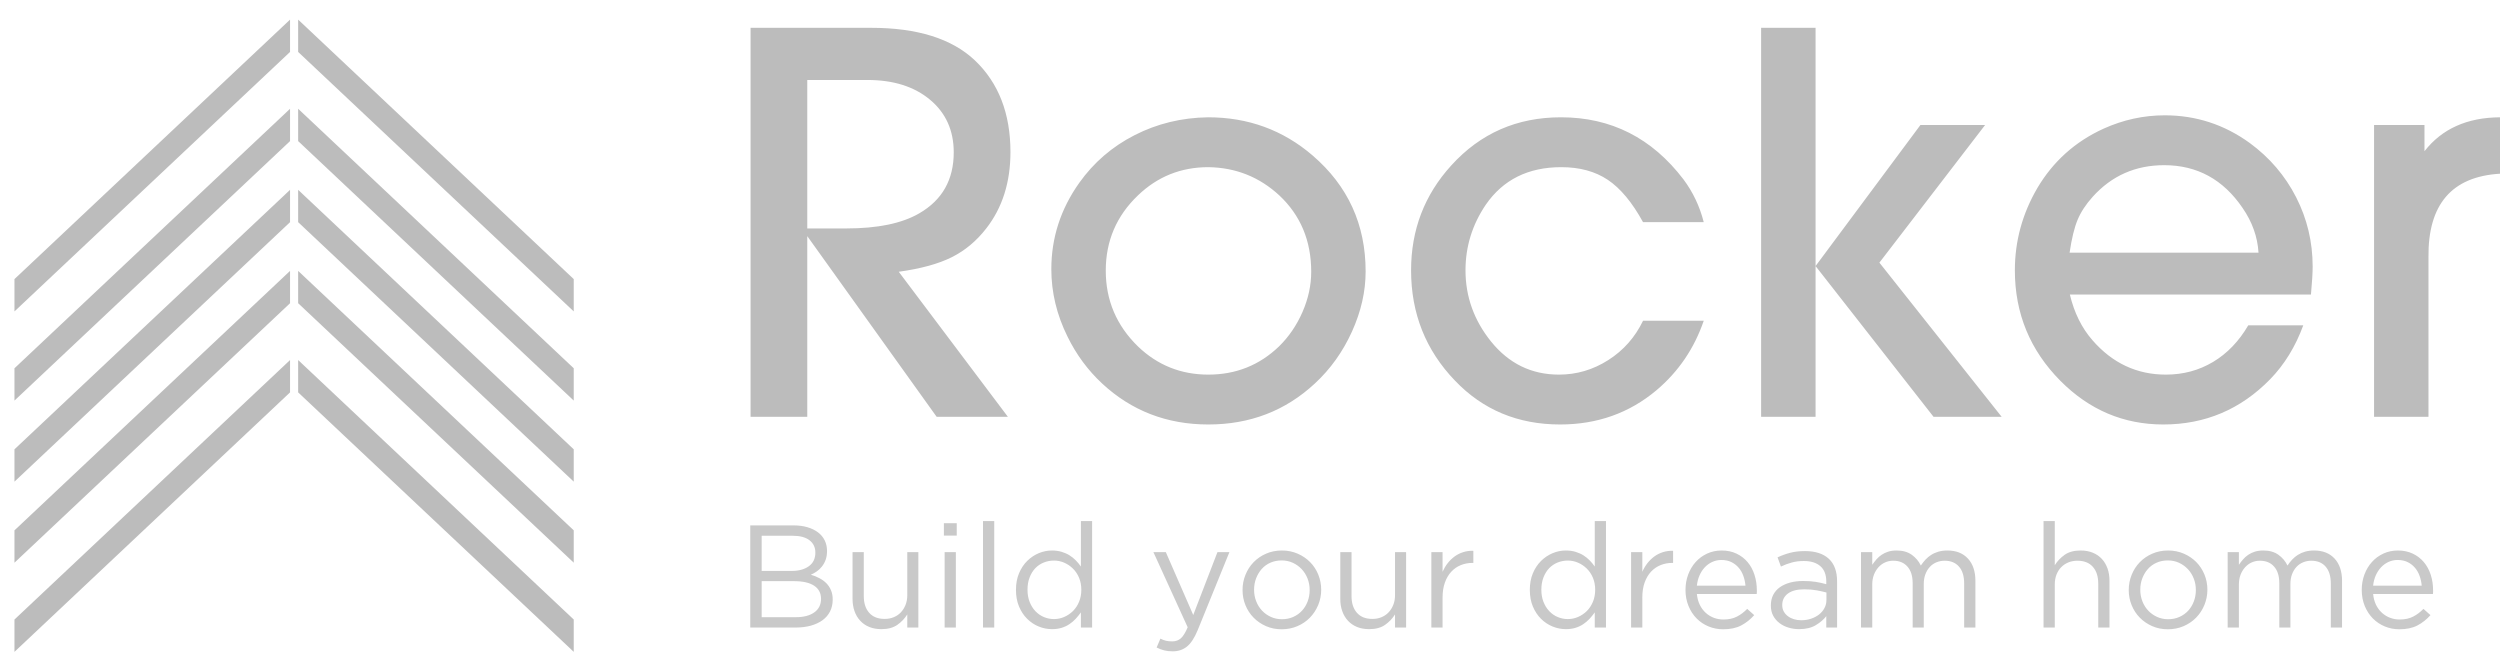 <svg width="111" height="29" viewBox="0 0 111 29" fill="none" xmlns="http://www.w3.org/2000/svg">
<path d="M35.843 18.506V10.484L41.587 18.506H44.75L39.904 12.066C40.883 11.931 41.667 11.716 42.258 11.42C42.848 11.125 43.358 10.699 43.789 10.143C44.506 9.223 44.864 8.093 44.864 6.752C44.864 5.039 44.337 3.681 43.282 2.678C42.262 1.716 40.727 1.235 38.677 1.235H33.325V18.506H35.843ZM37.576 10.143H35.843V3.551H38.513C39.668 3.551 40.596 3.844 41.296 4.43C41.996 5.016 42.346 5.794 42.346 6.764C42.346 7.979 41.836 8.882 40.815 9.472C40.048 9.919 38.968 10.143 37.576 10.143ZM53.65 18.847C55.498 18.847 57.075 18.24 58.382 17.025C59.074 16.384 59.622 15.617 60.027 14.723C60.432 13.829 60.634 12.939 60.634 12.053C60.634 9.97 59.85 8.253 58.281 6.904C56.965 5.773 55.417 5.208 53.638 5.208C52.465 5.225 51.379 5.489 50.38 5.999C49.38 6.509 48.56 7.216 47.919 8.118C47.092 9.282 46.679 10.56 46.679 11.952C46.679 12.981 46.919 13.98 47.4 14.95C47.788 15.743 48.298 16.435 48.931 17.025C50.238 18.24 51.812 18.847 53.65 18.847ZM53.65 16.633C52.436 16.633 51.394 16.216 50.525 15.381C49.572 14.453 49.096 13.331 49.096 12.015C49.096 10.699 49.572 9.586 50.525 8.675C51.394 7.84 52.436 7.422 53.65 7.422C54.865 7.439 55.915 7.857 56.801 8.675C57.745 9.561 58.218 10.691 58.218 12.066C58.218 12.665 58.089 13.259 57.832 13.85C57.575 14.44 57.227 14.95 56.788 15.381C55.919 16.216 54.873 16.633 53.65 16.633ZM69.269 18.847C70.914 18.847 72.339 18.341 73.545 17.329C74.524 16.502 75.224 15.473 75.646 14.242H72.951C72.596 14.976 72.082 15.558 71.407 15.988C70.732 16.418 70.003 16.633 69.218 16.633C67.995 16.633 66.987 16.14 66.194 15.153C65.444 14.217 65.068 13.166 65.068 12.002C65.068 10.948 65.368 9.978 65.967 9.092C66.734 7.979 67.852 7.422 69.319 7.422C70.138 7.422 70.827 7.61 71.388 7.985C71.949 8.361 72.47 8.987 72.951 9.864H75.646C75.468 9.164 75.169 8.531 74.747 7.966C73.347 6.128 71.534 5.208 69.307 5.208C67.35 5.208 65.726 5.921 64.436 7.346C63.246 8.654 62.652 10.206 62.652 12.002C62.652 13.917 63.301 15.549 64.6 16.899C65.84 18.198 67.396 18.847 69.269 18.847ZM80.611 11.813L85.849 18.506H88.873L83.445 11.661L88.139 5.55H85.267L80.611 11.813ZM80.611 11.813V1.235H78.194V18.506H80.611V11.813ZM96.052 18.847C97.908 18.847 99.489 18.177 100.797 16.836C101.429 16.186 101.919 15.389 102.265 14.444H99.823C99.409 15.153 98.888 15.695 98.26 16.07C97.632 16.445 96.934 16.633 96.166 16.633C94.876 16.633 93.787 16.123 92.902 15.102C92.43 14.562 92.096 13.888 91.902 13.078H102.606C102.657 12.53 102.682 12.116 102.682 11.838C102.682 10.741 102.437 9.714 101.948 8.757C101.459 7.8 100.772 6.996 99.886 6.347C98.756 5.529 97.499 5.12 96.115 5.12C95.179 5.12 94.272 5.318 93.395 5.714C92.138 6.288 91.16 7.165 90.46 8.346C89.794 9.485 89.46 10.704 89.46 12.002C89.46 13.917 90.135 15.553 91.485 16.912C92.767 18.202 94.289 18.847 96.052 18.847ZM100.278 11.218H91.89C91.982 10.594 92.1 10.109 92.244 9.763C92.387 9.417 92.611 9.076 92.915 8.738C93.758 7.802 94.817 7.334 96.09 7.334C97.549 7.334 98.709 7.966 99.57 9.232C100 9.856 100.236 10.518 100.278 11.218ZM107.824 18.506V11.42C107.799 9.076 108.858 7.84 111 7.713V5.208C109.541 5.217 108.423 5.718 107.647 6.714V5.55H105.408V18.506H107.824Z" fill="#BCBCBC"/>
<path opacity="0.8" d="M35.327 27.863C35.573 27.863 35.798 27.835 36.001 27.779C36.204 27.722 36.378 27.641 36.522 27.536C36.667 27.43 36.778 27.299 36.856 27.144C36.934 26.988 36.972 26.813 36.972 26.619C36.972 26.463 36.947 26.325 36.895 26.204C36.843 26.083 36.774 25.98 36.688 25.893C36.601 25.807 36.499 25.733 36.38 25.67C36.261 25.607 36.135 25.556 36.001 25.518C36.092 25.479 36.179 25.43 36.263 25.372C36.347 25.314 36.424 25.241 36.493 25.155C36.562 25.069 36.617 24.969 36.658 24.857C36.699 24.745 36.72 24.613 36.72 24.462C36.72 24.289 36.685 24.133 36.616 23.992C36.547 23.852 36.448 23.733 36.318 23.636C36.189 23.539 36.033 23.463 35.852 23.409C35.67 23.355 35.468 23.328 35.243 23.328H33.312V27.863H35.327ZM35.159 25.349H33.818V23.788H35.198C35.522 23.788 35.77 23.855 35.943 23.989C36.115 24.123 36.202 24.304 36.202 24.533C36.202 24.801 36.105 25.004 35.91 25.142C35.716 25.28 35.465 25.349 35.159 25.349ZM35.34 27.403H33.818V25.803H35.249C35.647 25.803 35.947 25.871 36.15 26.007C36.353 26.143 36.454 26.336 36.454 26.587C36.454 26.846 36.355 27.047 36.156 27.189C35.958 27.331 35.686 27.403 35.34 27.403ZM39.136 27.934C39.425 27.934 39.661 27.87 39.842 27.743C40.024 27.616 40.17 27.461 40.283 27.28V27.863H40.775V24.514H40.283V26.431C40.283 26.587 40.257 26.729 40.205 26.859C40.153 26.988 40.083 27.099 39.995 27.192C39.906 27.285 39.8 27.356 39.677 27.406C39.554 27.456 39.421 27.48 39.279 27.48C38.981 27.48 38.752 27.39 38.592 27.208C38.432 27.027 38.352 26.781 38.352 26.47V24.514H37.853V26.593C37.853 26.792 37.883 26.973 37.941 27.137C37.999 27.301 38.084 27.443 38.194 27.561C38.304 27.68 38.438 27.772 38.595 27.837C38.753 27.902 38.933 27.934 39.136 27.934ZM42.479 23.782V23.231H41.909V23.782H42.479ZM42.44 27.863V24.514H41.941V27.863H42.44ZM44.144 27.863V23.134H43.645V27.863H44.144ZM46.709 27.934C46.864 27.934 47.006 27.915 47.133 27.876C47.261 27.837 47.376 27.783 47.48 27.714C47.583 27.645 47.677 27.565 47.762 27.474C47.846 27.383 47.922 27.288 47.992 27.189V27.863H48.49V23.134H47.992V25.155C47.927 25.06 47.852 24.969 47.768 24.883C47.684 24.797 47.59 24.721 47.486 24.656C47.383 24.591 47.266 24.54 47.136 24.501C47.007 24.462 46.864 24.442 46.709 24.442C46.506 24.442 46.309 24.482 46.119 24.562C45.929 24.642 45.759 24.756 45.608 24.905C45.456 25.055 45.336 25.237 45.245 25.453C45.154 25.669 45.109 25.915 45.109 26.191C45.109 26.468 45.154 26.714 45.245 26.93C45.336 27.146 45.456 27.328 45.608 27.477C45.759 27.626 45.929 27.74 46.119 27.817C46.309 27.895 46.506 27.934 46.709 27.934ZM46.8 27.487C46.64 27.487 46.489 27.457 46.346 27.396C46.204 27.336 46.078 27.248 45.97 27.134C45.862 27.02 45.777 26.882 45.715 26.723C45.652 26.563 45.621 26.384 45.621 26.185C45.621 25.982 45.652 25.799 45.715 25.637C45.777 25.476 45.861 25.34 45.967 25.229C46.073 25.119 46.197 25.035 46.34 24.977C46.482 24.919 46.636 24.889 46.8 24.889C46.955 24.889 47.105 24.921 47.25 24.983C47.395 25.046 47.524 25.133 47.639 25.246C47.753 25.358 47.844 25.494 47.911 25.654C47.977 25.814 48.011 25.991 48.011 26.185C48.011 26.379 47.977 26.557 47.911 26.719C47.844 26.881 47.753 27.018 47.639 27.131C47.524 27.243 47.395 27.33 47.25 27.393C47.105 27.456 46.955 27.487 46.8 27.487ZM52.066 28.919C52.317 28.919 52.529 28.847 52.704 28.705C52.879 28.562 53.038 28.318 53.18 27.973L54.586 24.514H54.055L52.98 27.306L51.762 24.514H51.211L52.733 27.85C52.634 28.087 52.533 28.251 52.429 28.342C52.325 28.433 52.198 28.478 52.047 28.478C51.939 28.478 51.845 28.468 51.765 28.449C51.685 28.43 51.604 28.398 51.522 28.355L51.354 28.75C51.466 28.806 51.578 28.848 51.691 28.877C51.803 28.905 51.928 28.919 52.066 28.919ZM56.905 27.94C57.156 27.94 57.389 27.894 57.605 27.801C57.821 27.708 58.007 27.582 58.162 27.422C58.317 27.262 58.439 27.076 58.528 26.862C58.617 26.648 58.661 26.422 58.661 26.185C58.661 25.947 58.617 25.723 58.531 25.511C58.445 25.3 58.324 25.115 58.168 24.957C58.013 24.8 57.828 24.674 57.614 24.582C57.401 24.489 57.169 24.442 56.918 24.442C56.663 24.442 56.429 24.489 56.215 24.582C56.002 24.674 55.817 24.801 55.661 24.961C55.506 25.12 55.385 25.307 55.299 25.521C55.212 25.735 55.169 25.96 55.169 26.198C55.169 26.435 55.212 26.66 55.299 26.872C55.385 27.083 55.506 27.268 55.661 27.425C55.817 27.583 56 27.708 56.212 27.801C56.424 27.894 56.655 27.94 56.905 27.94ZM56.918 27.494C56.741 27.494 56.577 27.459 56.426 27.39C56.275 27.321 56.144 27.228 56.034 27.111C55.924 26.995 55.837 26.857 55.775 26.697C55.712 26.537 55.681 26.366 55.681 26.185C55.681 26.003 55.711 25.834 55.772 25.676C55.832 25.519 55.915 25.381 56.021 25.262C56.127 25.143 56.255 25.05 56.406 24.983C56.558 24.916 56.724 24.883 56.905 24.883C57.082 24.883 57.246 24.917 57.398 24.986C57.549 25.056 57.68 25.149 57.793 25.268C57.905 25.387 57.992 25.526 58.055 25.686C58.118 25.846 58.149 26.017 58.149 26.198C58.149 26.379 58.119 26.549 58.058 26.706C57.998 26.864 57.914 27.001 57.806 27.118C57.698 27.234 57.568 27.326 57.417 27.393C57.266 27.46 57.099 27.494 56.918 27.494ZM60.792 27.934C61.081 27.934 61.317 27.87 61.498 27.743C61.679 27.616 61.826 27.461 61.939 27.28V27.863H62.431V24.514H61.939V26.431C61.939 26.587 61.913 26.729 61.861 26.859C61.809 26.988 61.739 27.099 61.65 27.192C61.562 27.285 61.456 27.356 61.333 27.406C61.21 27.456 61.077 27.48 60.934 27.48C60.636 27.48 60.408 27.39 60.248 27.208C60.088 27.027 60.008 26.781 60.008 26.47V24.514H59.509V26.593C59.509 26.792 59.538 26.973 59.597 27.137C59.655 27.301 59.739 27.443 59.849 27.561C59.96 27.68 60.093 27.772 60.251 27.837C60.409 27.902 60.589 27.934 60.792 27.934ZM64.05 27.863V26.528C64.05 26.278 64.085 26.056 64.154 25.864C64.223 25.672 64.318 25.511 64.439 25.382C64.56 25.252 64.701 25.155 64.863 25.09C65.025 25.025 65.197 24.993 65.378 24.993H65.417V24.455C65.257 24.451 65.108 24.47 64.97 24.514C64.832 24.557 64.705 24.62 64.588 24.705C64.472 24.789 64.368 24.889 64.277 25.006C64.186 25.122 64.111 25.25 64.05 25.388V24.514H63.552V27.863H64.05ZM69.524 27.934C69.68 27.934 69.821 27.915 69.949 27.876C70.076 27.837 70.192 27.783 70.295 27.714C70.399 27.645 70.493 27.565 70.577 27.474C70.661 27.383 70.738 27.288 70.807 27.189V27.863H71.306V23.134H70.807V25.155C70.742 25.06 70.668 24.969 70.583 24.883C70.499 24.797 70.405 24.721 70.302 24.656C70.198 24.591 70.081 24.54 69.952 24.501C69.822 24.462 69.68 24.442 69.524 24.442C69.321 24.442 69.125 24.482 68.935 24.562C68.745 24.642 68.574 24.756 68.423 24.905C68.272 25.055 68.151 25.237 68.06 25.453C67.969 25.669 67.924 25.915 67.924 26.191C67.924 26.468 67.969 26.714 68.06 26.93C68.151 27.146 68.272 27.328 68.423 27.477C68.574 27.626 68.745 27.74 68.935 27.817C69.125 27.895 69.321 27.934 69.524 27.934ZM69.615 27.487C69.455 27.487 69.304 27.457 69.162 27.396C69.019 27.336 68.894 27.248 68.786 27.134C68.678 27.02 68.593 26.882 68.53 26.723C68.467 26.563 68.436 26.384 68.436 26.185C68.436 25.982 68.467 25.799 68.53 25.637C68.593 25.476 68.677 25.34 68.782 25.229C68.888 25.119 69.013 25.035 69.155 24.977C69.297 24.919 69.451 24.889 69.615 24.889C69.77 24.889 69.921 24.921 70.065 24.983C70.21 25.046 70.339 25.133 70.454 25.246C70.568 25.358 70.659 25.494 70.726 25.654C70.793 25.814 70.826 25.991 70.826 26.185C70.826 26.379 70.793 26.557 70.726 26.719C70.659 26.881 70.568 27.018 70.454 27.131C70.339 27.243 70.21 27.33 70.065 27.393C69.921 27.456 69.77 27.487 69.615 27.487ZM72.919 27.863V26.528C72.919 26.278 72.953 26.056 73.022 25.864C73.091 25.672 73.186 25.511 73.307 25.382C73.428 25.252 73.57 25.155 73.732 25.09C73.894 25.025 74.065 24.993 74.247 24.993H74.285V24.455C74.126 24.451 73.977 24.47 73.839 24.514C73.7 24.557 73.573 24.62 73.456 24.705C73.34 24.789 73.236 24.889 73.145 25.006C73.055 25.122 72.979 25.25 72.919 25.388V24.514H72.42V27.863H72.919ZM76.507 27.94C76.827 27.94 77.095 27.883 77.311 27.769C77.527 27.654 77.719 27.502 77.887 27.312L77.576 27.034C77.438 27.176 77.286 27.291 77.12 27.377C76.953 27.463 76.754 27.506 76.52 27.506C76.374 27.506 76.233 27.482 76.099 27.432C75.966 27.382 75.845 27.309 75.737 27.212C75.629 27.114 75.54 26.996 75.471 26.855C75.402 26.715 75.359 26.554 75.341 26.373H77.997C78.002 26.343 78.004 26.314 78.004 26.289V26.217C78.004 25.971 77.969 25.74 77.9 25.524C77.831 25.308 77.73 25.12 77.596 24.961C77.462 24.801 77.298 24.674 77.103 24.582C76.909 24.489 76.689 24.442 76.443 24.442C76.21 24.442 75.995 24.488 75.798 24.578C75.602 24.669 75.432 24.793 75.29 24.951C75.147 25.108 75.036 25.294 74.956 25.508C74.876 25.722 74.836 25.95 74.836 26.191C74.836 26.451 74.88 26.688 74.969 26.904C75.058 27.12 75.177 27.305 75.329 27.458C75.48 27.611 75.657 27.73 75.86 27.814C76.063 27.898 76.279 27.94 76.507 27.94ZM77.499 26.003H75.341C75.359 25.839 75.398 25.688 75.458 25.55C75.519 25.412 75.596 25.292 75.691 25.191C75.786 25.089 75.896 25.009 76.022 24.951C76.147 24.893 76.283 24.863 76.43 24.863C76.598 24.863 76.746 24.895 76.874 24.957C77.001 25.02 77.109 25.103 77.197 25.207C77.286 25.31 77.355 25.431 77.405 25.57C77.454 25.708 77.486 25.852 77.499 26.003ZM79.876 27.934C80.174 27.934 80.421 27.876 80.618 27.759C80.814 27.642 80.971 27.509 81.087 27.357V27.863H81.567V25.816C81.567 25.371 81.444 25.035 81.198 24.808C80.951 24.582 80.599 24.468 80.142 24.468C79.895 24.468 79.677 24.493 79.487 24.543C79.297 24.592 79.109 24.66 78.924 24.747L79.073 25.155C79.228 25.081 79.387 25.022 79.549 24.977C79.711 24.931 79.891 24.909 80.09 24.909C80.405 24.909 80.65 24.985 80.825 25.139C81 25.292 81.087 25.52 81.087 25.822V25.939C80.936 25.896 80.781 25.861 80.621 25.835C80.461 25.809 80.273 25.796 80.057 25.796C79.846 25.796 79.653 25.82 79.478 25.867C79.303 25.915 79.152 25.984 79.024 26.075C78.897 26.166 78.799 26.279 78.729 26.415C78.66 26.551 78.626 26.707 78.626 26.884C78.626 27.062 78.661 27.215 78.733 27.345C78.804 27.474 78.899 27.583 79.018 27.672C79.136 27.76 79.27 27.826 79.419 27.869C79.568 27.912 79.721 27.934 79.876 27.934ZM79.973 27.539C79.861 27.539 79.754 27.524 79.653 27.494C79.551 27.463 79.461 27.419 79.384 27.361C79.306 27.302 79.244 27.232 79.199 27.15C79.154 27.068 79.131 26.973 79.131 26.865C79.131 26.649 79.215 26.479 79.384 26.353C79.552 26.228 79.794 26.166 80.109 26.166C80.317 26.166 80.501 26.181 80.663 26.211C80.825 26.241 80.969 26.273 81.094 26.308V26.632C81.094 26.766 81.065 26.888 81.006 26.998C80.948 27.108 80.868 27.203 80.767 27.283C80.665 27.363 80.546 27.425 80.41 27.471C80.274 27.516 80.129 27.539 79.973 27.539ZM83.128 27.863V25.952C83.128 25.796 83.152 25.655 83.199 25.527C83.247 25.4 83.313 25.289 83.397 25.194C83.481 25.099 83.579 25.025 83.692 24.974C83.804 24.922 83.927 24.896 84.061 24.896C84.329 24.896 84.539 24.983 84.692 25.158C84.846 25.333 84.922 25.578 84.922 25.893V27.863H85.415V25.932C85.415 25.768 85.439 25.621 85.489 25.492C85.539 25.362 85.606 25.253 85.69 25.165C85.774 25.076 85.872 25.009 85.985 24.964C86.097 24.919 86.216 24.896 86.341 24.896C86.613 24.896 86.826 24.983 86.979 25.158C87.132 25.333 87.209 25.582 87.209 25.906V27.863H87.708V25.79C87.708 25.371 87.598 25.041 87.377 24.802C87.157 24.562 86.853 24.442 86.464 24.442C86.317 24.442 86.184 24.46 86.066 24.494C85.947 24.529 85.84 24.576 85.745 24.637C85.65 24.697 85.565 24.768 85.489 24.85C85.414 24.933 85.346 25.019 85.285 25.11C85.194 24.919 85.061 24.761 84.883 24.633C84.706 24.506 84.482 24.442 84.21 24.442C84.067 24.442 83.942 24.46 83.834 24.494C83.726 24.529 83.629 24.575 83.543 24.633C83.456 24.692 83.379 24.76 83.313 24.837C83.246 24.915 83.184 24.995 83.128 25.077V24.514H82.629V27.863H83.128ZM91.232 27.863V25.945C91.232 25.79 91.257 25.647 91.306 25.518C91.356 25.388 91.426 25.277 91.517 25.184C91.608 25.091 91.715 25.02 91.838 24.97C91.961 24.921 92.093 24.896 92.236 24.896C92.534 24.896 92.763 24.986 92.923 25.168C93.082 25.349 93.162 25.595 93.162 25.906V27.863H93.661V25.783C93.661 25.585 93.632 25.403 93.574 25.239C93.515 25.075 93.431 24.934 93.321 24.815C93.211 24.696 93.077 24.604 92.919 24.54C92.762 24.475 92.581 24.442 92.379 24.442C92.089 24.442 91.854 24.506 91.672 24.633C91.491 24.761 91.344 24.915 91.232 25.097V23.134H90.733V27.863H91.232ZM96.252 27.94C96.503 27.94 96.736 27.894 96.952 27.801C97.168 27.708 97.353 27.582 97.509 27.422C97.665 27.262 97.787 27.076 97.875 26.862C97.963 26.648 98.008 26.422 98.008 26.185C98.008 25.947 97.965 25.723 97.878 25.511C97.792 25.3 97.671 25.115 97.516 24.957C97.36 24.8 97.175 24.674 96.962 24.582C96.748 24.489 96.516 24.442 96.265 24.442C96.01 24.442 95.776 24.489 95.562 24.582C95.349 24.674 95.164 24.801 95.008 24.961C94.853 25.12 94.732 25.307 94.646 25.521C94.559 25.735 94.516 25.96 94.516 26.198C94.516 26.435 94.559 26.66 94.646 26.872C94.732 27.083 94.853 27.268 95.008 27.425C95.164 27.583 95.347 27.708 95.559 27.801C95.771 27.894 96.002 27.94 96.252 27.94ZM96.265 27.494C96.088 27.494 95.924 27.459 95.773 27.39C95.622 27.321 95.491 27.228 95.381 27.111C95.271 26.995 95.184 26.857 95.122 26.697C95.059 26.537 95.028 26.366 95.028 26.185C95.028 26.003 95.058 25.834 95.119 25.676C95.179 25.519 95.262 25.381 95.368 25.262C95.474 25.143 95.602 25.05 95.754 24.983C95.905 24.916 96.071 24.883 96.252 24.883C96.429 24.883 96.594 24.917 96.745 24.986C96.896 25.056 97.028 25.149 97.14 25.268C97.252 25.387 97.34 25.526 97.402 25.686C97.465 25.846 97.496 26.017 97.496 26.198C97.496 26.379 97.466 26.549 97.405 26.706C97.345 26.864 97.261 27.001 97.153 27.118C97.045 27.234 96.915 27.326 96.764 27.393C96.613 27.46 96.447 27.494 96.265 27.494ZM99.407 27.863V25.952C99.407 25.796 99.431 25.655 99.478 25.527C99.526 25.4 99.592 25.289 99.676 25.194C99.76 25.099 99.858 25.025 99.971 24.974C100.083 24.922 100.206 24.896 100.34 24.896C100.608 24.896 100.818 24.983 100.971 25.158C101.125 25.333 101.201 25.578 101.201 25.893V27.863H101.694V25.932C101.694 25.768 101.719 25.621 101.768 25.492C101.818 25.362 101.885 25.253 101.969 25.165C102.053 25.076 102.152 25.009 102.264 24.964C102.376 24.919 102.495 24.896 102.62 24.896C102.892 24.896 103.105 24.983 103.258 25.158C103.411 25.333 103.488 25.582 103.488 25.906V27.863H103.987V25.79C103.987 25.371 103.877 25.041 103.657 24.802C103.436 24.562 103.132 24.442 102.743 24.442C102.596 24.442 102.464 24.46 102.345 24.494C102.226 24.529 102.119 24.576 102.024 24.637C101.929 24.697 101.844 24.768 101.768 24.85C101.693 24.933 101.625 25.019 101.564 25.11C101.474 24.919 101.34 24.761 101.163 24.633C100.986 24.506 100.761 24.442 100.489 24.442C100.346 24.442 100.221 24.46 100.113 24.494C100.005 24.529 99.908 24.575 99.822 24.633C99.735 24.692 99.659 24.76 99.592 24.837C99.525 24.915 99.463 24.995 99.407 25.077V24.514H98.908V27.863H99.407ZM106.533 27.94C106.852 27.94 107.12 27.883 107.336 27.769C107.552 27.654 107.744 27.502 107.913 27.312L107.602 27.034C107.463 27.176 107.311 27.291 107.145 27.377C106.979 27.463 106.779 27.506 106.546 27.506C106.399 27.506 106.259 27.482 106.125 27.432C105.991 27.382 105.87 27.309 105.762 27.212C105.654 27.114 105.565 26.996 105.496 26.855C105.427 26.715 105.384 26.554 105.367 26.373H108.023C108.027 26.343 108.029 26.314 108.029 26.289V26.217C108.029 25.971 107.995 25.74 107.926 25.524C107.856 25.308 107.755 25.12 107.621 24.961C107.487 24.801 107.323 24.674 107.129 24.582C106.934 24.489 106.714 24.442 106.468 24.442C106.235 24.442 106.02 24.488 105.823 24.578C105.627 24.669 105.457 24.793 105.315 24.951C105.172 25.108 105.061 25.294 104.981 25.508C104.901 25.722 104.861 25.95 104.861 26.191C104.861 26.451 104.906 26.688 104.994 26.904C105.083 27.12 105.203 27.305 105.354 27.458C105.505 27.611 105.682 27.73 105.885 27.814C106.088 27.898 106.304 27.94 106.533 27.94ZM107.524 26.003H105.367C105.384 25.839 105.423 25.688 105.483 25.55C105.544 25.412 105.622 25.292 105.717 25.191C105.812 25.089 105.922 25.009 106.047 24.951C106.172 24.893 106.308 24.863 106.455 24.863C106.623 24.863 106.771 24.895 106.899 24.957C107.026 25.02 107.134 25.103 107.223 25.207C107.311 25.31 107.38 25.431 107.43 25.57C107.48 25.708 107.511 25.852 107.524 26.003Z" fill="#BCBCBC"/>
<path fill-rule="evenodd" clip-rule="evenodd" d="M12.878 15.986V17.422L0.642 28.942V27.507L12.878 15.986ZM13.238 15.986L25.474 27.507V28.942L13.238 17.422V15.986ZM12.878 12.028V13.463L0.642 24.983V23.548L12.878 12.028ZM13.238 12.028L25.474 23.548V24.983L13.238 13.463V12.028ZM12.878 8.429V9.864L0.642 21.385V19.95L12.878 8.429ZM13.238 8.429L25.474 19.95V21.385L13.238 9.864V8.429ZM12.878 4.83V6.265L0.642 17.786V16.351L12.878 4.83ZM13.238 4.83L25.474 16.351V17.786L13.238 6.265V4.83ZM12.878 0.871V2.306L0.642 13.827V12.392L12.878 0.871ZM13.238 0.871L25.474 12.392V13.827L13.238 2.306V0.871Z" fill="#BCBCBC"/>
</svg>
